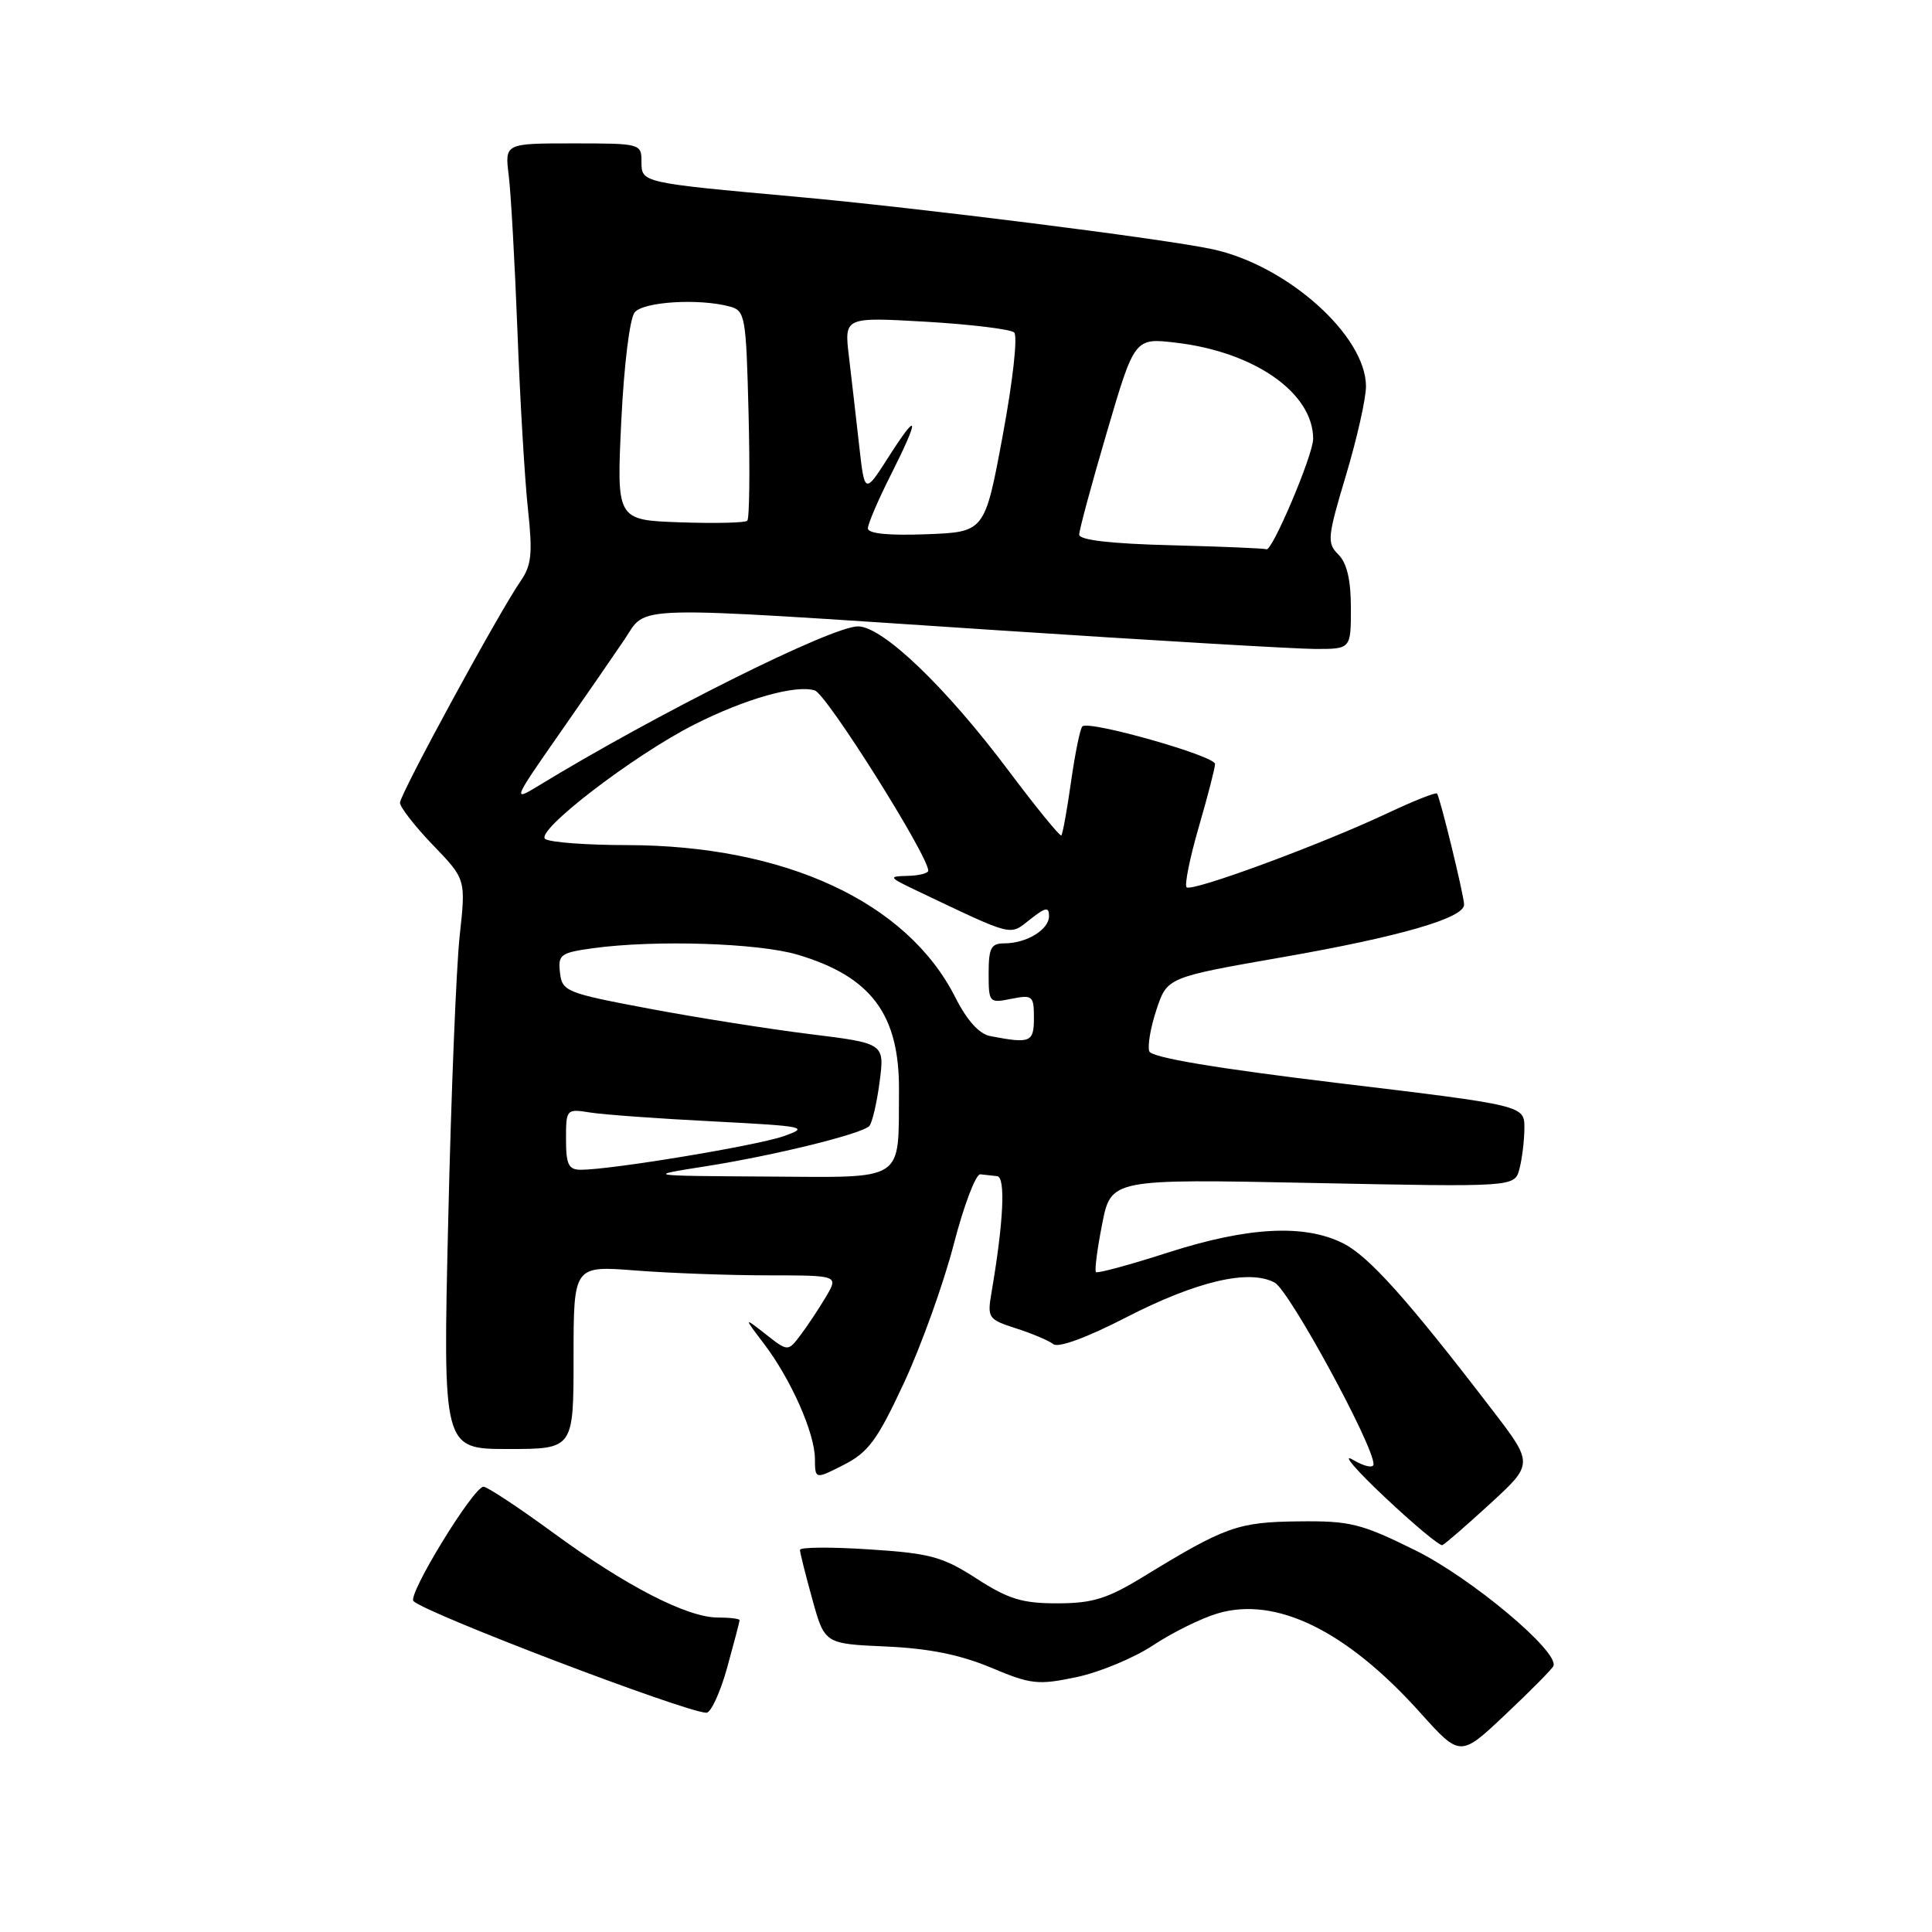 <?xml version="1.0" encoding="UTF-8" standalone="no"?>
<!DOCTYPE svg PUBLIC "-//W3C//DTD SVG 1.1//EN" "http://www.w3.org/Graphics/SVG/1.1/DTD/svg11.dtd" >
<svg xmlns="http://www.w3.org/2000/svg" xmlns:xlink="http://www.w3.org/1999/xlink" version="1.1" viewBox="0 0 256 256">
 <g >
 <path fill="currentColor"
d=" M 205.83 220.76 C 206.66 218.90 194.98 209.10 187.53 205.42 C 180.32 201.86 178.90 201.51 172.05 201.59 C 164.04 201.68 162.36 202.28 151.63 208.84 C 146.74 211.84 144.82 212.44 140.13 212.45 C 135.46 212.46 133.63 211.90 129.40 209.17 C 124.88 206.26 123.26 205.82 115.15 205.30 C 110.12 204.97 106.00 205.00 106.00 205.37 C 106.00 205.73 106.74 208.68 107.64 211.92 C 109.27 217.81 109.27 217.81 117.39 218.17 C 123.09 218.42 127.22 219.26 131.29 220.96 C 136.60 223.20 137.53 223.30 142.63 222.23 C 145.68 221.59 150.26 219.69 152.79 218.01 C 155.33 216.33 159.15 214.44 161.29 213.80 C 169.05 211.47 178.40 216.04 188.17 226.92 C 193.49 232.84 193.49 232.84 199.49 227.17 C 202.80 224.05 205.65 221.17 205.83 220.76 Z  M 96.34 221.02 C 97.25 217.72 98.00 214.87 98.00 214.68 C 98.00 214.49 96.70 214.33 95.10 214.33 C 91.04 214.33 82.89 210.13 73.22 203.04 C 68.68 199.72 64.56 197.00 64.07 197.00 C 62.74 197.00 53.95 211.36 54.79 212.16 C 56.51 213.81 90.58 226.80 93.59 226.95 C 94.18 226.98 95.42 224.31 96.34 221.02 Z  M 197.47 199.23 C 203.21 193.96 203.21 193.96 197.66 186.73 C 186.51 172.19 181.38 166.46 177.98 164.75 C 172.84 162.17 165.38 162.56 154.79 165.96 C 149.73 167.59 145.42 168.76 145.22 168.56 C 145.02 168.36 145.39 165.50 146.04 162.20 C 147.22 156.21 147.22 156.21 173.95 156.75 C 200.69 157.29 200.69 157.29 201.33 154.90 C 201.68 153.58 201.98 151.15 201.99 149.49 C 202.00 146.48 202.00 146.48 177.38 143.52 C 161.03 141.55 152.61 140.13 152.29 139.31 C 152.03 138.63 152.45 136.14 153.24 133.78 C 154.66 129.50 154.66 129.50 170.01 126.82 C 185.49 124.11 194.00 121.65 194.00 119.87 C 194.00 118.71 190.82 105.65 190.41 105.15 C 190.26 104.95 187.29 106.13 183.81 107.77 C 175.01 111.92 157.89 118.23 157.23 117.57 C 156.93 117.27 157.66 113.68 158.84 109.60 C 160.03 105.51 161.00 101.75 161.00 101.23 C 161.00 100.16 144.25 95.41 143.42 96.25 C 143.12 96.54 142.45 99.85 141.92 103.58 C 141.39 107.32 140.81 110.52 140.63 110.70 C 140.46 110.87 137.34 107.05 133.70 102.20 C 125.35 91.05 116.95 83.00 113.69 83.00 C 110.17 83.00 86.90 94.62 71.15 104.24 C 67.94 106.20 68.07 105.89 74.00 97.40 C 77.42 92.50 81.35 86.81 82.74 84.75 C 85.84 80.14 82.45 80.23 132.00 83.50 C 152.62 84.86 171.64 85.98 174.25 85.99 C 179.00 86.00 179.00 86.00 179.00 80.57 C 179.00 76.86 178.48 74.62 177.35 73.49 C 175.81 71.95 175.88 71.22 178.35 62.97 C 179.81 58.10 181.00 52.80 181.00 51.20 C 181.00 44.48 170.56 35.15 160.65 33.02 C 154.25 31.64 121.57 27.52 105.50 26.07 C 84.98 24.21 85.00 24.22 85.00 21.44 C 85.00 19.03 84.88 19.00 75.94 19.00 C 66.88 19.00 66.88 19.00 67.41 23.25 C 67.70 25.59 68.22 34.92 68.57 44.00 C 68.91 53.08 69.54 63.65 69.96 67.50 C 70.59 73.35 70.43 74.91 68.98 77.00 C 66.11 81.14 53.00 105.23 53.00 106.37 C 53.00 106.95 54.96 109.47 57.36 111.97 C 61.73 116.50 61.73 116.50 60.91 124.00 C 60.46 128.12 59.77 145.11 59.39 161.75 C 58.68 192.00 58.68 192.00 67.34 192.00 C 76.00 192.00 76.00 192.00 76.00 179.85 C 76.00 167.70 76.00 167.70 84.25 168.35 C 88.79 168.70 96.69 168.99 101.81 168.99 C 111.11 169.00 111.11 169.00 109.45 171.82 C 108.53 173.36 107.03 175.64 106.10 176.87 C 104.41 179.11 104.41 179.11 101.47 176.80 C 98.53 174.50 98.53 174.50 101.21 178.03 C 104.79 182.73 107.95 189.85 107.98 193.27 C 108.00 196.04 108.00 196.04 111.82 194.09 C 115.07 192.43 116.26 190.81 119.79 183.22 C 122.07 178.31 125.03 170.07 126.37 164.90 C 127.71 159.73 129.30 155.54 129.90 155.60 C 130.51 155.66 131.51 155.77 132.14 155.85 C 133.26 156.00 132.97 161.94 131.40 171.14 C 130.80 174.65 130.90 174.81 134.64 176.02 C 136.76 176.70 138.99 177.64 139.58 178.11 C 140.23 178.63 144.06 177.22 149.22 174.56 C 158.56 169.76 165.50 168.13 168.90 169.95 C 170.83 170.98 182.00 191.49 182.00 194.01 C 182.00 194.58 180.78 194.33 179.25 193.42 C 177.74 192.53 179.65 194.77 183.50 198.39 C 187.35 202.02 190.78 204.87 191.12 204.74 C 191.45 204.61 194.31 202.13 197.47 199.23 Z  M 93.50 154.54 C 102.58 153.11 114.14 150.27 115.18 149.21 C 115.56 148.82 116.18 146.19 116.55 143.38 C 117.22 138.25 117.22 138.25 107.36 137.03 C 101.94 136.36 92.33 134.84 86.00 133.65 C 75.01 131.58 74.49 131.37 74.20 128.89 C 73.92 126.49 74.26 126.24 78.59 125.64 C 86.80 124.52 100.46 124.95 105.68 126.50 C 115.45 129.40 119.20 134.43 119.12 144.54 C 119.03 156.76 120.18 156.01 101.64 155.90 C 85.50 155.80 85.50 155.80 93.50 154.54 Z  M 75.00 150.95 C 75.00 146.95 75.04 146.91 78.25 147.42 C 80.04 147.70 87.35 148.23 94.50 148.59 C 106.77 149.23 107.29 149.34 103.81 150.56 C 100.24 151.81 80.97 155.00 76.97 155.00 C 75.33 155.00 75.00 154.31 75.00 150.95 Z  M 131.23 137.29 C 129.74 137.01 128.14 135.23 126.56 132.11 C 120.16 119.49 104.02 112.02 83.09 111.98 C 77.82 111.98 72.94 111.62 72.26 111.18 C 70.74 110.22 83.93 100.08 92.03 95.99 C 98.78 92.58 105.46 90.69 107.97 91.49 C 109.54 91.99 123.00 113.38 123.00 115.37 C 123.00 115.71 121.76 116.03 120.25 116.06 C 117.66 116.12 117.73 116.23 121.50 118.03 C 134.50 124.21 133.71 124.01 136.49 121.83 C 138.56 120.20 139.00 120.13 139.00 121.39 C 139.00 123.19 136.02 125.00 133.07 125.00 C 131.32 125.00 131.00 125.62 131.00 128.97 C 131.00 132.86 131.07 132.94 134.00 132.35 C 136.82 131.79 137.00 131.94 137.00 134.88 C 137.00 138.12 136.54 138.31 131.23 137.29 Z  M 155.25 72.25 C 147.20 72.05 143.00 71.56 143.00 70.84 C 143.00 70.23 144.65 64.12 146.67 57.25 C 150.34 44.76 150.34 44.76 155.84 45.41 C 166.25 46.64 174.00 52.07 174.00 58.15 C 174.00 60.29 168.48 73.29 167.79 72.78 C 167.63 72.66 161.99 72.43 155.25 72.25 Z  M 115.00 70.01 C 115.00 69.42 116.35 66.27 118.00 63.00 C 121.89 55.29 121.79 54.20 117.77 60.50 C 114.57 65.50 114.57 65.50 113.84 59.00 C 113.44 55.42 112.83 50.14 112.49 47.26 C 111.86 42.01 111.86 42.01 122.68 42.63 C 128.63 42.98 133.89 43.62 134.38 44.05 C 134.87 44.51 134.22 50.42 132.87 57.68 C 130.49 70.50 130.49 70.50 122.75 70.79 C 117.73 70.98 115.00 70.71 115.00 70.01 Z  M 90.10 69.21 C 81.70 68.91 81.70 68.91 82.32 55.84 C 82.68 48.40 83.44 42.17 84.10 41.39 C 85.27 39.97 92.60 39.52 96.67 40.61 C 98.75 41.17 98.86 41.81 99.19 54.85 C 99.38 62.36 99.30 68.72 99.02 69.00 C 98.73 69.28 94.72 69.37 90.10 69.21 Z "/>
</g>
</svg>